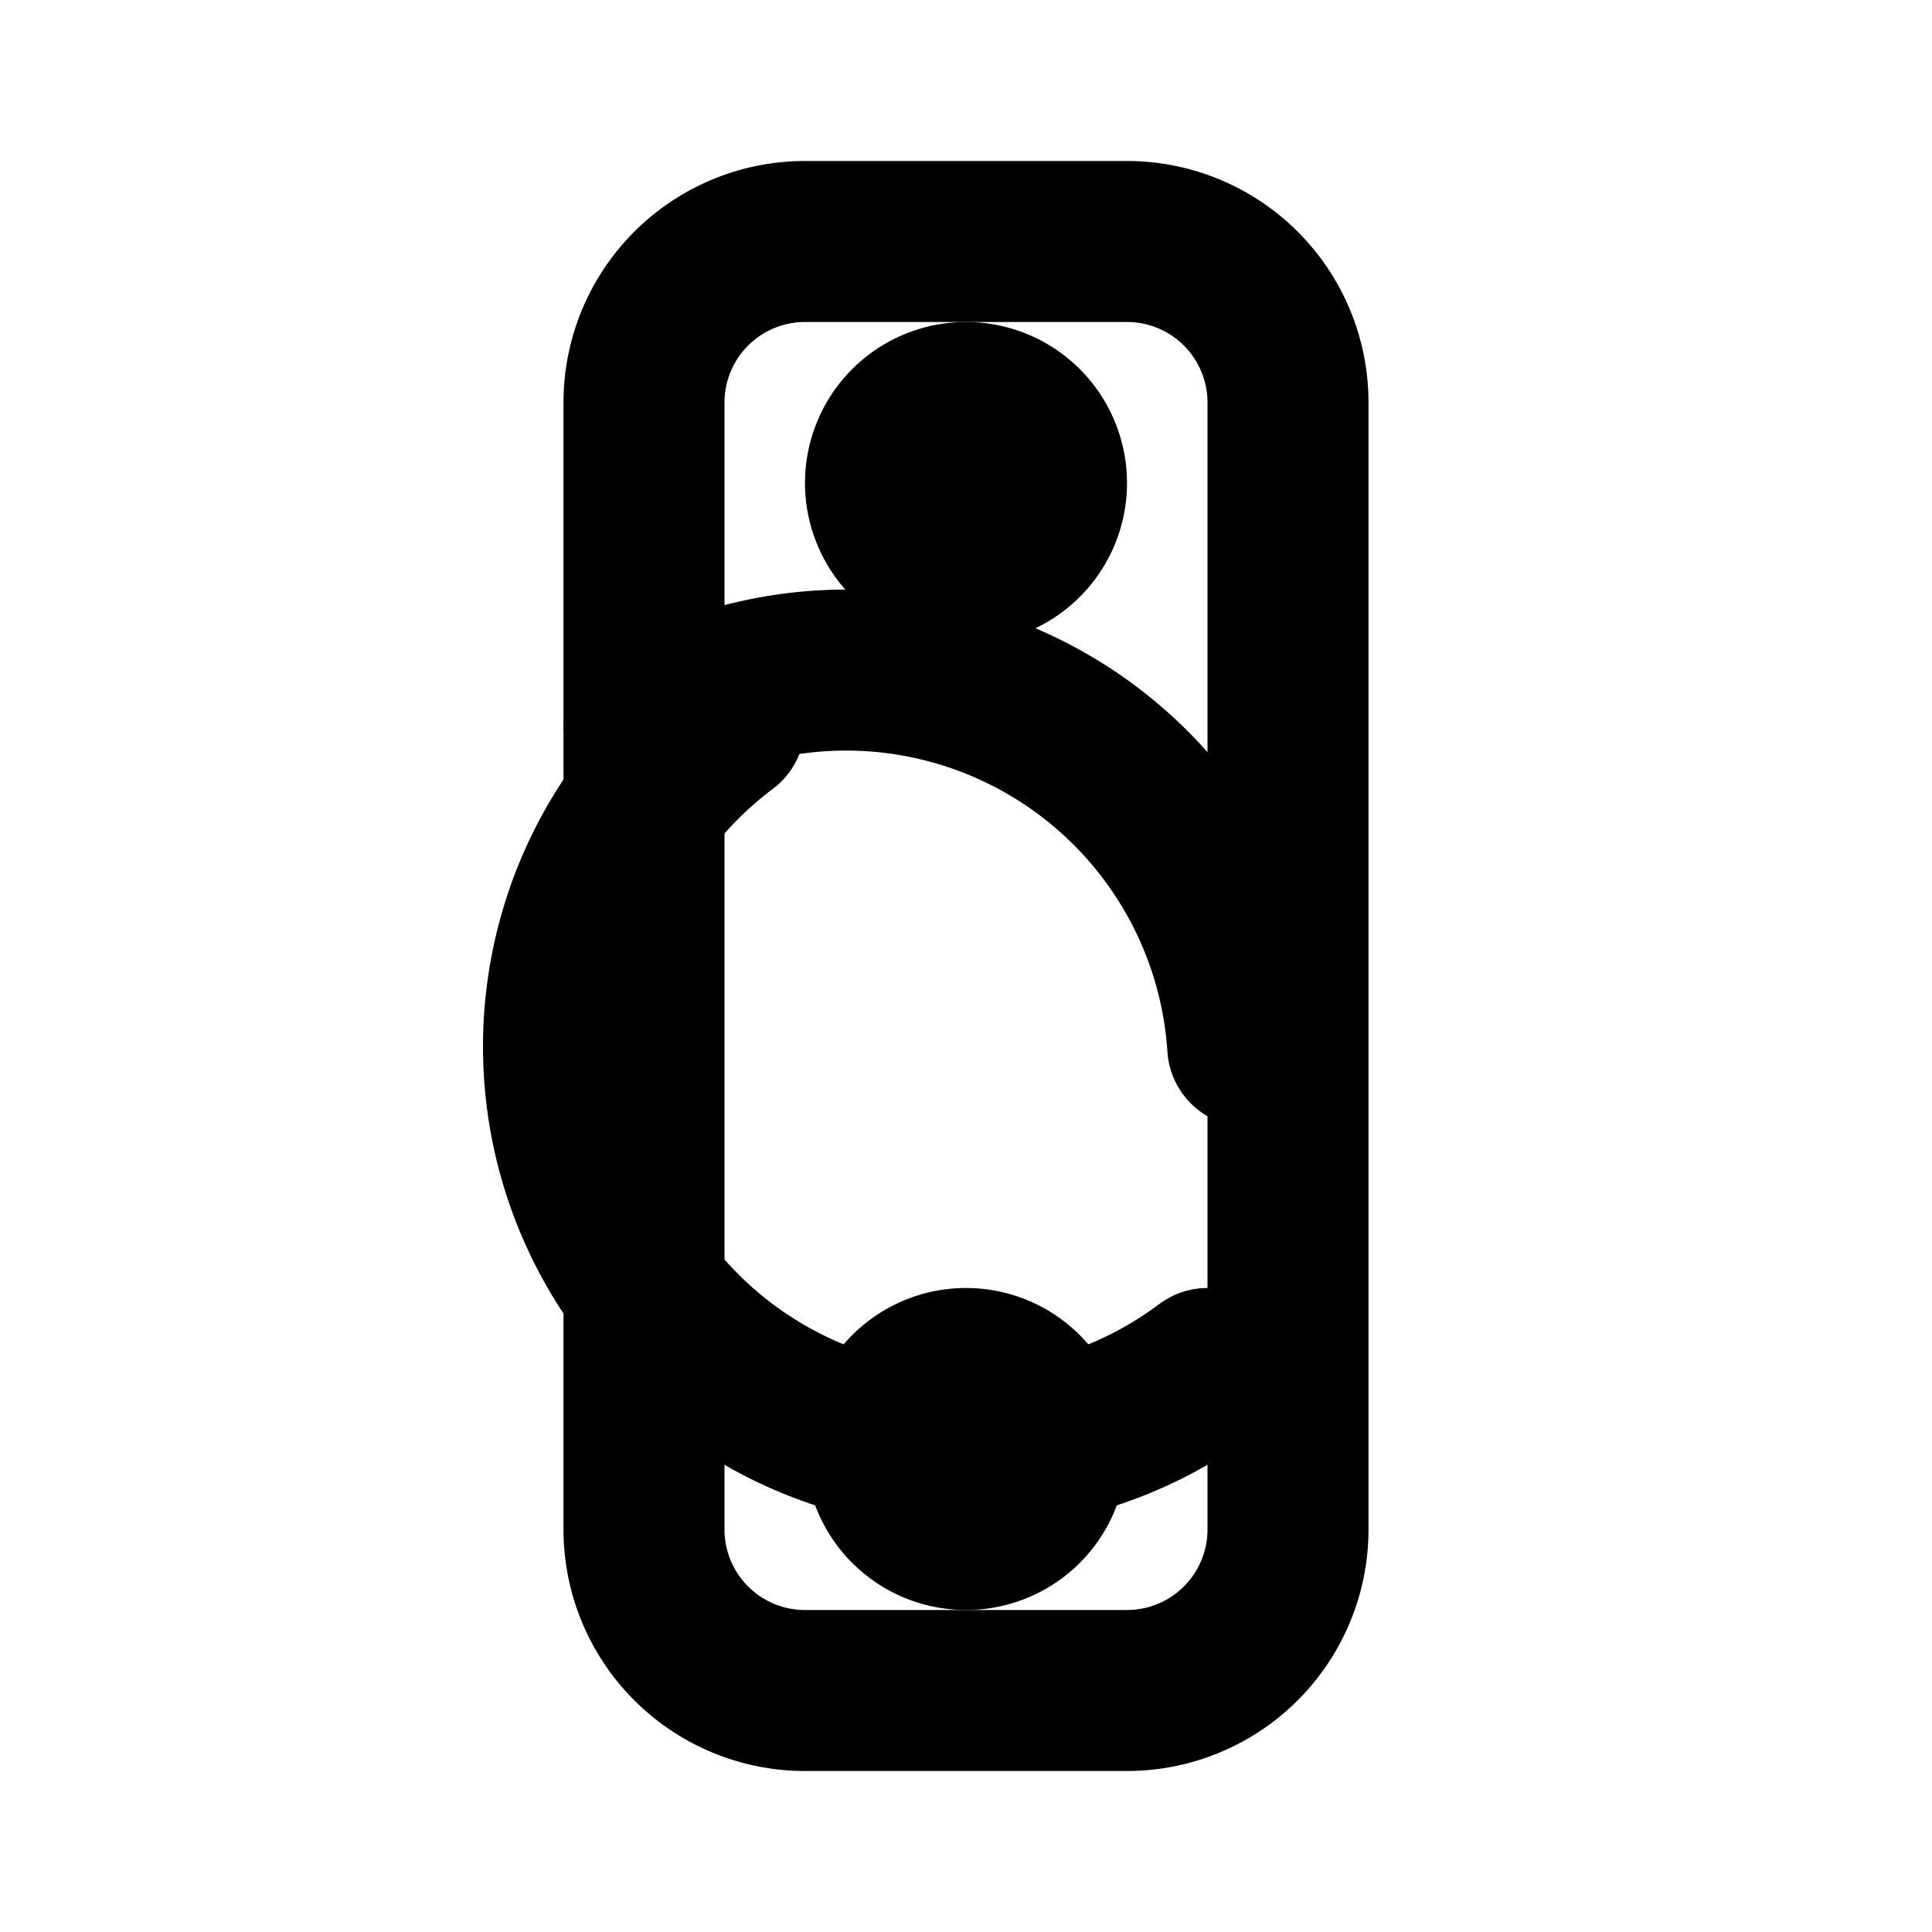 <?xml version="1.0" encoding="UTF-8"?>
<svg width="24px" height="24px" viewBox="0 0 24 24" stroke-width="2" stroke="currentColor" fill="none" stroke-linecap="round" stroke-linejoin="round" xmlns="http://www.w3.org/2000/svg">
  <path d="M15.5 13a5 5 0 0 0-7.5-4"></path>
  <path d="M9 9a5 5 0 0 0 6 8"></path>
  <path d="M11 6a1 1 0 1 0 2 0 1 1 0 1 0-2 0"></path>
  <path d="M11 18a1 1 0 1 0 2 0 1 1 0 1 0-2 0"></path>
  <path d="M14 21h-4a2 2 0 0 1-2-2V5a2 2 0 0 1 2-2h4a2 2 0 0 1 2 2v14a2 2 0 0 1-2 2z"></path>
</svg>
